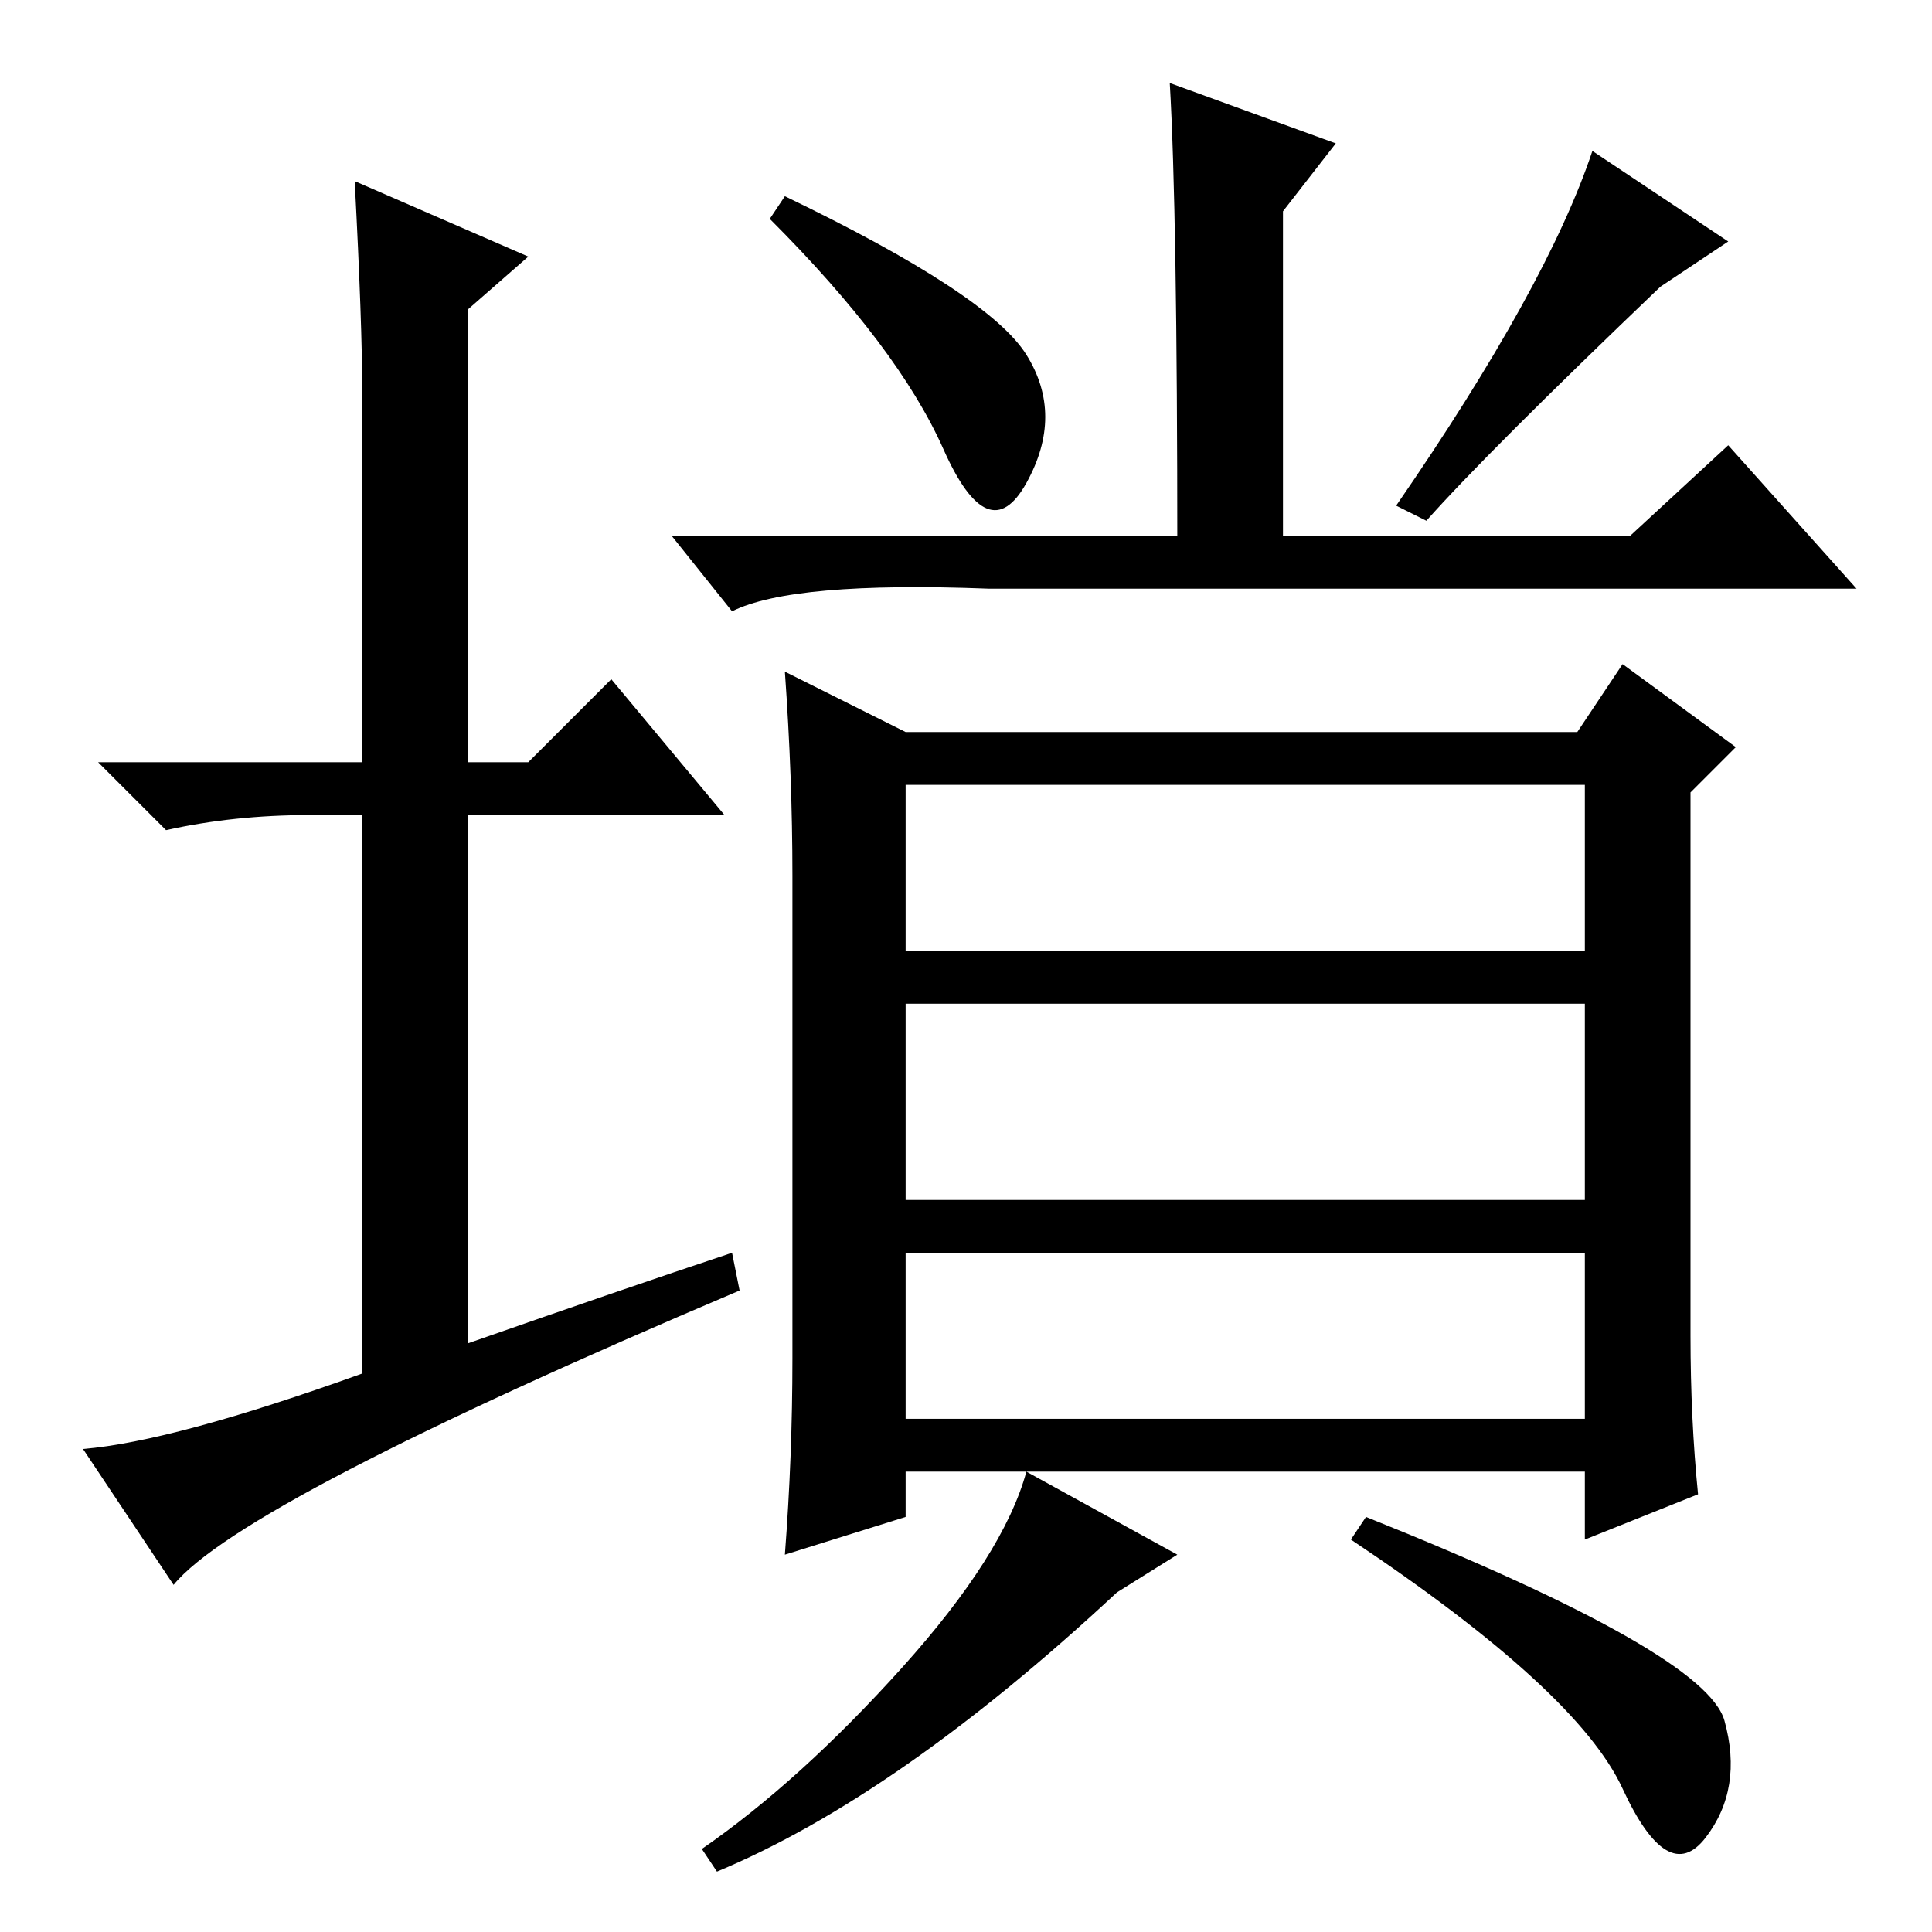 <?xml version="1.0" standalone="no"?>
<!DOCTYPE svg PUBLIC "-//W3C//DTD SVG 1.1//EN" "http://www.w3.org/Graphics/SVG/1.1/DTD/svg11.dtd" >
<svg xmlns="http://www.w3.org/2000/svg" xmlns:xlink="http://www.w3.org/1999/xlink" version="1.1" viewBox="0 -36 256 256">
  <g transform="matrix(1 0 0 -1 0 220)">
   <path fill="currentColor"
d="M136 209q5 -8 0 -17t-11 4.5t-23 30.5l2 3q27 -13 32 -21zM220 218q-23 -22 -31 -31l-4 2q20 29 26 47l18 -12zM120 159h89l6 9l15 -11l-6 -6v-72q0 -11 1 -21l-15 -6v9h-90v-6l-16 -5q1 13 1 26v64q0 13 -1 27zM156 50l-8 -5q-29 -27 -53 -37l-2 3q13 9 26.5 24t16.5 26
zM228.5 28q2.5 -9 -2.5 -15.5t-11 6.5t-36 33l2 3q45 -18 47.5 -27zM120 152v-22h90v22h-90zM120 123v-26h90v26h-90zM120 90v-22h90v22h-90zM156 183q0 45 -1 62l22 -8l-7 -9v-45h-14zM97 90l1 -5q-66 -28 -75 -39l-12 18q12 1 37 10v74h-7q-10 0 -19 -2l-9 9h35v49
q0 9 -1 28l23 -10l-8 -7v-60h8l11 11l15 -18h-34v-70q20 7 35 12zM216 185l13 12l17 -19h-115q-26 1 -34 -3l-8 10h127z" />
  </g>

</svg>
